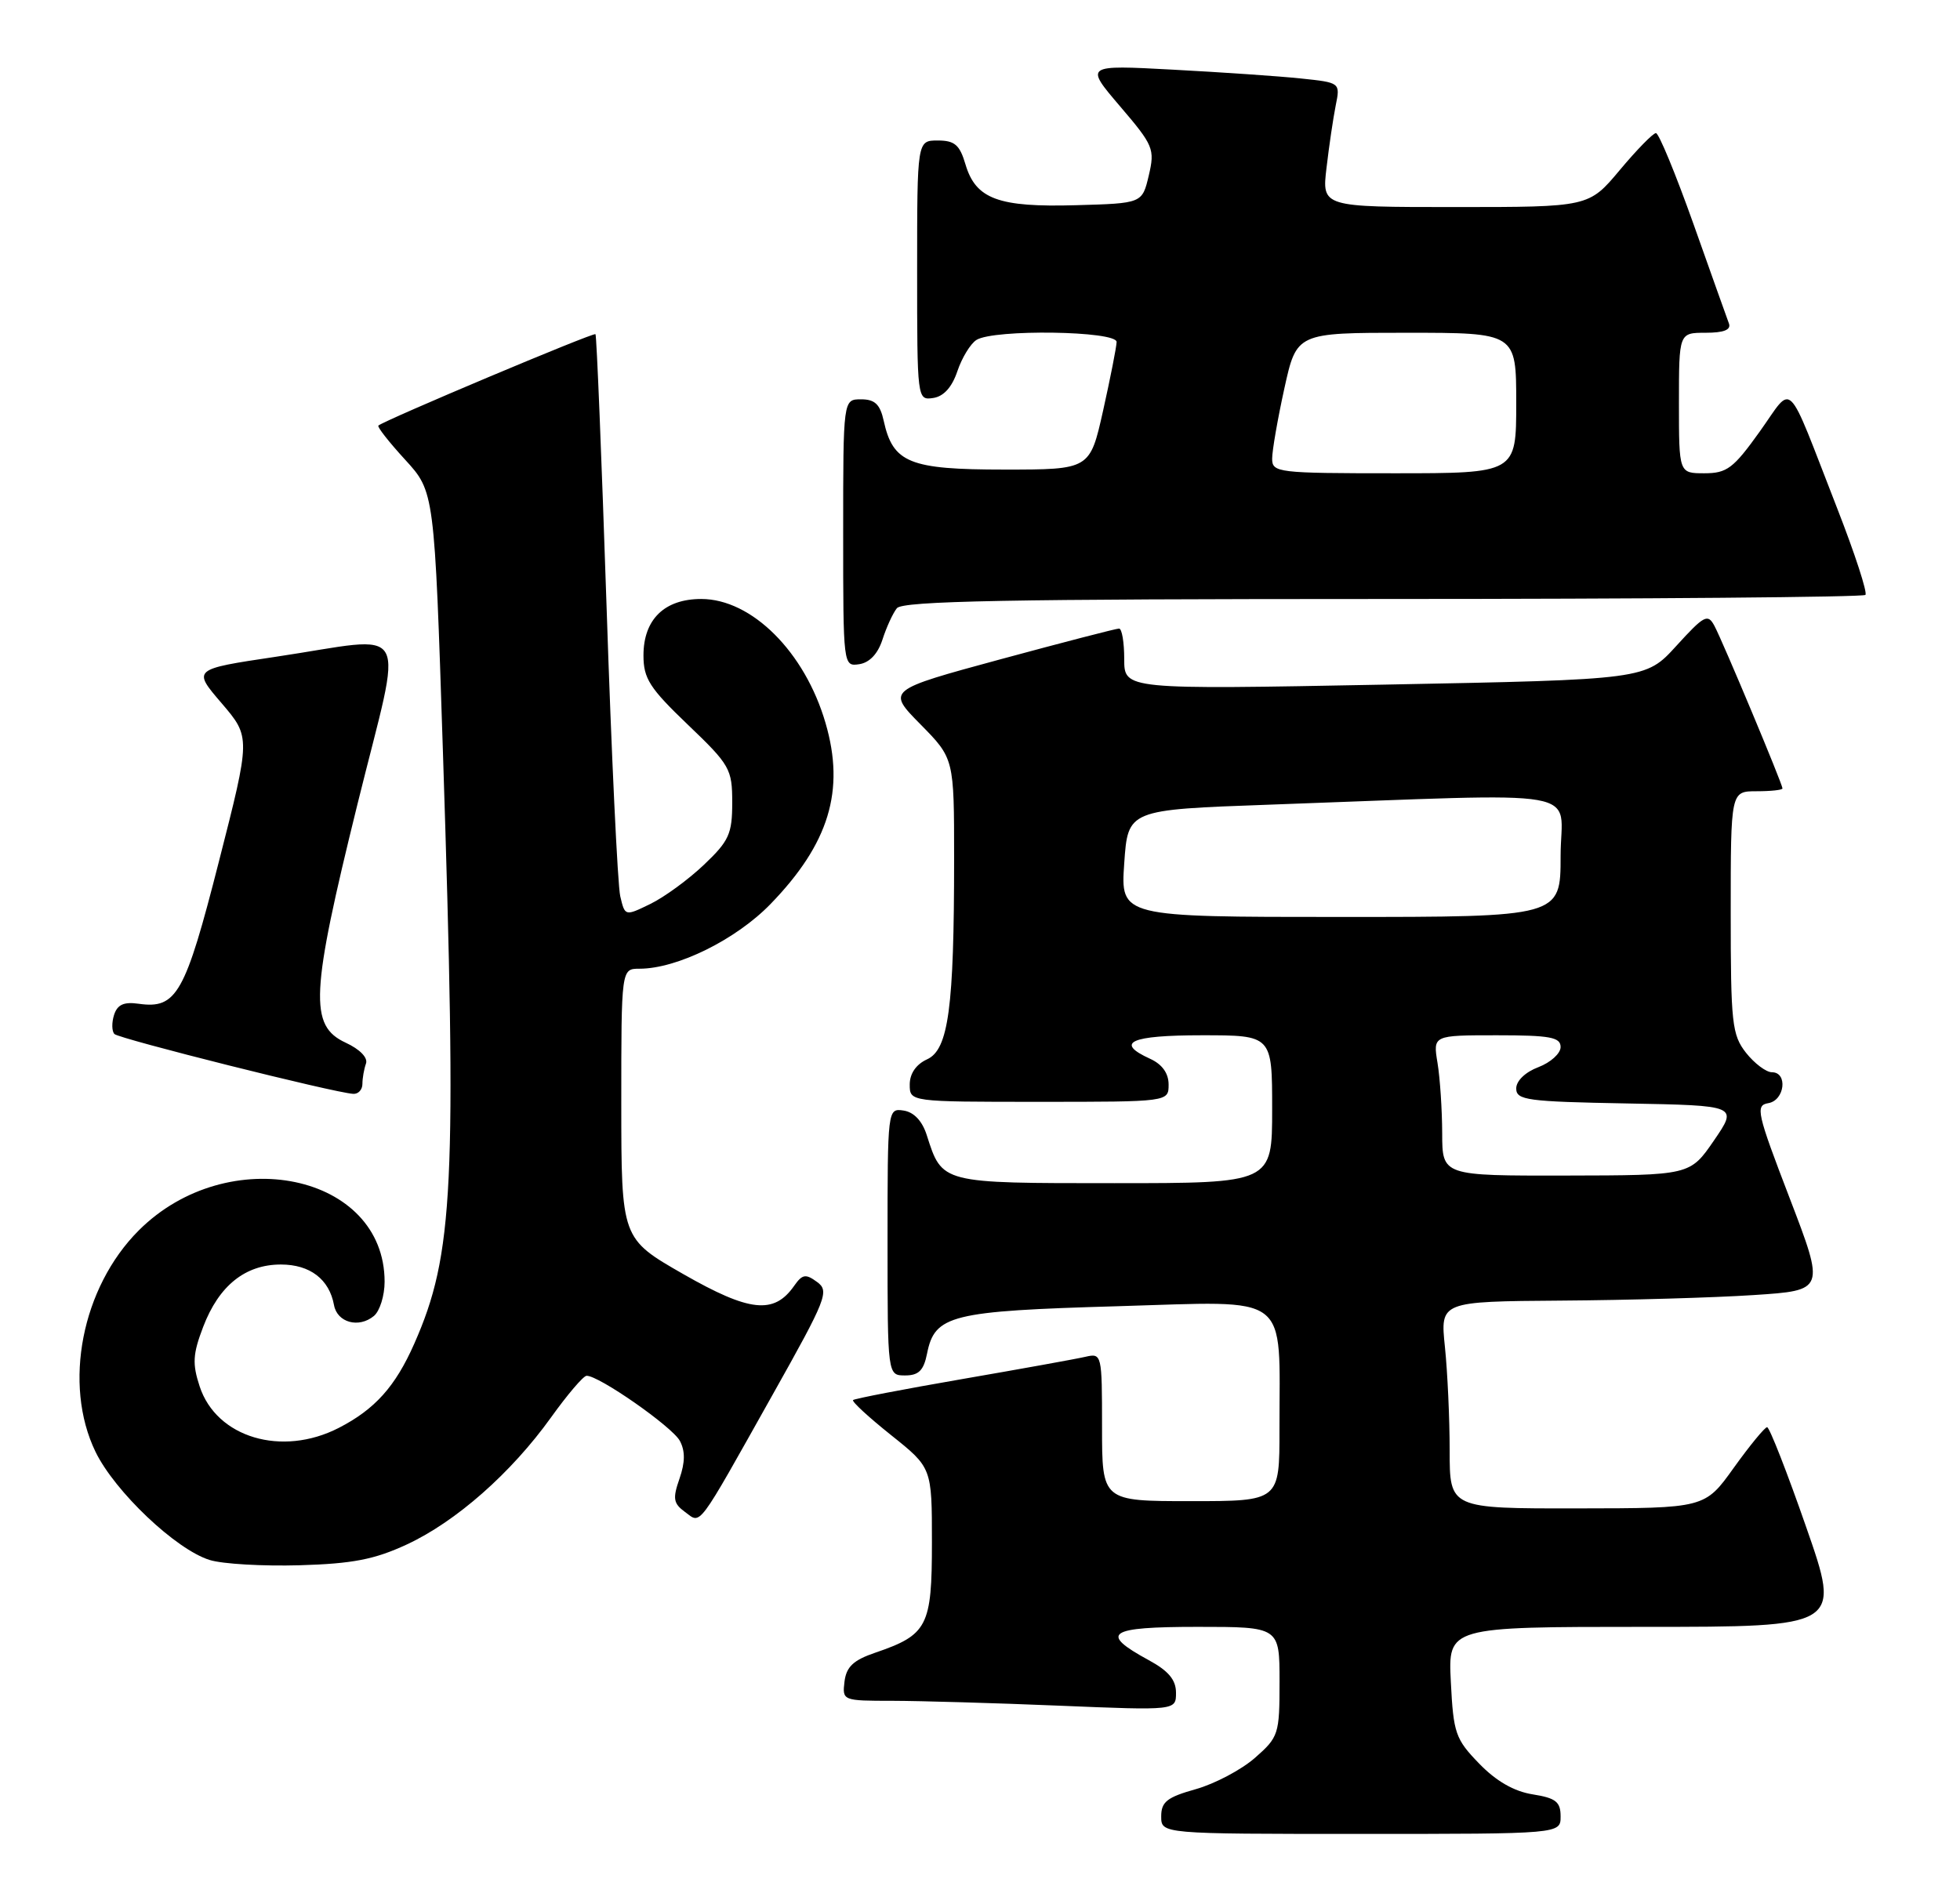 <?xml version="1.0" encoding="UTF-8" standalone="no"?>
<!DOCTYPE svg PUBLIC "-//W3C//DTD SVG 1.1//EN" "http://www.w3.org/Graphics/SVG/1.1/DTD/svg11.dtd" >
<svg xmlns="http://www.w3.org/2000/svg" xmlns:xlink="http://www.w3.org/1999/xlink" version="1.1" viewBox="0 0 265 256">
 <g >
 <path fill="currentColor"
d=" M 211.00 245.63 C 211.00 243.66 210.36 243.15 207.22 242.65 C 204.70 242.25 202.28 240.86 199.99 238.49 C 196.78 235.18 196.51 234.39 196.16 227.46 C 195.78 220.00 195.78 220.00 222.35 220.00 C 248.91 220.00 248.91 220.00 244.20 206.50 C 241.62 199.08 239.24 193.01 238.92 193.00 C 238.61 193.00 236.58 195.47 234.42 198.48 C 230.50 203.96 230.50 203.96 213.25 203.98 C 196.00 204.00 196.00 204.00 196.00 196.15 C 196.00 191.83 195.71 185.53 195.36 182.15 C 194.72 176.00 194.72 176.00 211.11 175.88 C 220.12 175.82 231.83 175.48 237.12 175.13 C 246.75 174.50 246.75 174.50 241.96 162.00 C 237.53 150.46 237.31 149.48 239.08 149.18 C 241.31 148.81 241.75 145.00 239.57 145.00 C 238.79 145.00 237.21 143.81 236.07 142.37 C 234.17 139.94 234.00 138.41 234.00 123.37 C 234.00 107.00 234.00 107.00 237.50 107.00 C 239.43 107.00 241.00 106.83 241.00 106.62 C 241.00 106.03 232.94 86.77 231.80 84.64 C 230.90 82.95 230.42 83.20 226.65 87.34 C 222.50 91.90 222.50 91.90 187.25 92.58 C 152.00 93.25 152.00 93.25 152.00 89.13 C 152.00 86.86 151.69 85.00 151.30 85.00 C 150.92 85.00 143.70 86.87 135.25 89.16 C 119.90 93.33 119.90 93.33 124.45 97.95 C 129.00 102.57 129.00 102.57 129.00 116.14 C 129.00 136.28 128.24 141.93 125.35 143.25 C 123.86 143.93 123.00 145.18 123.00 146.66 C 123.00 149.00 123.00 149.00 140.50 149.00 C 158.00 149.00 158.00 149.00 158.00 146.66 C 158.00 145.14 157.13 143.92 155.50 143.18 C 150.67 140.98 152.82 140.00 162.50 140.00 C 172.00 140.00 172.00 140.00 172.00 150.00 C 172.00 160.00 172.00 160.00 150.65 160.00 C 127.15 160.00 127.40 160.06 125.30 153.50 C 124.69 151.58 123.56 150.39 122.17 150.18 C 120.01 149.86 120.00 149.95 120.00 167.93 C 120.00 186.00 120.00 186.00 122.38 186.00 C 124.21 186.00 124.89 185.32 125.34 183.05 C 126.38 177.83 128.53 177.29 151.12 176.64 C 174.81 175.96 172.97 174.56 172.99 193.25 C 173.00 203.00 173.00 203.00 161.00 203.00 C 149.00 203.00 149.00 203.00 149.00 192.98 C 149.00 183.10 148.97 182.97 146.75 183.48 C 145.51 183.77 138.02 185.12 130.10 186.49 C 122.17 187.86 115.53 189.14 115.34 189.33 C 115.14 189.53 117.46 191.66 120.49 194.08 C 126.00 198.48 126.00 198.48 126.00 208.58 C 126.00 219.94 125.42 221.07 118.32 223.50 C 115.38 224.50 114.43 225.40 114.18 227.40 C 113.87 229.98 113.93 230.00 120.68 230.00 C 124.43 230.01 134.59 230.30 143.25 230.66 C 159.00 231.31 159.00 231.31 159.00 228.91 C 159.00 227.16 157.98 225.95 155.31 224.50 C 148.56 220.83 149.77 220.00 161.92 220.00 C 173.00 220.00 173.00 220.00 173.00 227.40 C 173.00 234.53 172.88 234.90 169.67 237.72 C 167.83 239.33 164.23 241.23 161.67 241.95 C 157.79 243.04 157.00 243.66 157.00 245.63 C 157.00 248.00 157.00 248.00 184.00 248.00 C 211.00 248.00 211.00 248.00 211.00 245.63 Z  M 55.00 208.86 C 61.65 205.77 69.10 199.21 74.50 191.68 C 76.70 188.61 78.86 186.07 79.30 186.05 C 80.88 185.95 90.90 192.94 91.92 194.85 C 92.65 196.22 92.64 197.74 91.87 199.96 C 90.93 202.65 91.04 203.31 92.61 204.46 C 94.84 206.09 94.08 207.11 104.47 188.59 C 111.77 175.59 112.16 174.59 110.47 173.36 C 108.93 172.23 108.48 172.30 107.36 173.90 C 104.64 177.78 101.34 177.42 92.39 172.30 C 84.01 167.50 84.01 167.50 84.00 149.25 C 84.00 131.00 84.00 131.00 86.46 131.00 C 91.55 131.00 99.50 127.07 104.17 122.26 C 112.09 114.09 114.28 106.90 111.62 97.79 C 108.83 88.17 101.64 81.00 94.81 81.00 C 89.83 81.00 87.00 83.77 87.00 88.63 C 87.00 91.76 87.83 93.05 93.00 98.00 C 98.70 103.45 99.00 103.99 99.00 108.53 C 99.00 112.77 98.57 113.72 95.18 116.94 C 93.08 118.94 89.82 121.32 87.93 122.24 C 84.50 123.91 84.50 123.91 83.86 121.20 C 83.51 119.72 82.67 102.08 82.01 82.00 C 81.34 61.92 80.67 45.36 80.51 45.19 C 80.25 44.92 52.02 56.81 51.16 57.55 C 50.97 57.72 52.60 59.79 54.78 62.17 C 58.74 66.50 58.74 66.50 59.88 101.50 C 61.79 160.39 61.34 169.65 56.01 181.71 C 53.45 187.51 50.68 190.59 45.79 193.10 C 38.10 197.04 29.28 194.41 27.00 187.50 C 25.99 184.43 26.06 183.12 27.47 179.43 C 29.60 173.85 33.16 171.00 37.98 171.00 C 41.91 171.00 44.52 172.99 45.16 176.49 C 45.59 178.85 48.51 179.65 50.55 177.96 C 51.35 177.30 52.00 175.21 52.00 173.33 C 52.00 158.73 30.84 154.32 18.76 166.39 C 11.05 174.10 8.49 187.19 12.91 196.32 C 15.52 201.70 23.81 209.57 28.36 210.96 C 30.09 211.50 35.55 211.81 40.50 211.67 C 47.67 211.46 50.62 210.89 55.00 208.86 Z  M 49.00 146.58 C 49.00 145.80 49.22 144.56 49.48 143.83 C 49.77 143.04 48.66 141.89 46.73 141.00 C 41.78 138.70 41.99 134.42 48.33 108.75 C 54.56 83.53 55.95 86.04 37.26 88.82 C 26.02 90.50 26.02 90.50 29.96 95.09 C 33.89 99.69 33.89 99.69 29.60 116.49 C 25.03 134.42 23.88 136.46 18.76 135.74 C 16.74 135.45 15.87 135.85 15.42 137.25 C 15.09 138.30 15.11 139.45 15.47 139.83 C 16.10 140.47 45.17 147.77 47.75 147.92 C 48.44 147.97 49.00 147.36 49.00 146.58 Z  M 119.31 86.50 C 119.84 84.85 120.71 82.94 121.26 82.25 C 122.03 81.27 136.38 81.00 186.96 81.00 C 222.55 81.00 251.91 80.75 252.21 80.45 C 252.51 80.15 250.79 74.87 248.38 68.70 C 241.33 50.64 242.57 51.87 237.91 58.38 C 234.36 63.34 233.49 64.00 230.44 64.00 C 227.00 64.00 227.00 64.00 227.00 54.50 C 227.00 45.00 227.00 45.00 230.61 45.00 C 233.07 45.00 234.07 44.60 233.76 43.75 C 233.50 43.06 231.34 36.99 228.95 30.25 C 226.55 23.51 224.28 18.00 223.89 18.00 C 223.50 18.00 221.30 20.25 219.00 23.00 C 214.81 28.00 214.81 28.00 196.77 28.00 C 178.72 28.00 178.72 28.00 179.35 22.70 C 179.69 19.78 180.25 15.99 180.59 14.28 C 181.22 11.17 181.22 11.17 175.86 10.61 C 172.91 10.30 165.14 9.77 158.58 9.42 C 146.66 8.78 146.66 8.78 151.43 14.37 C 155.96 19.67 156.16 20.15 155.32 23.73 C 154.43 27.50 154.43 27.50 145.46 27.75 C 134.99 28.05 131.93 26.92 130.54 22.24 C 129.76 19.59 129.08 19.00 126.79 19.00 C 124.00 19.00 124.00 19.00 124.00 36.57 C 124.00 54.02 124.01 54.14 126.17 53.82 C 127.59 53.61 128.71 52.37 129.44 50.20 C 130.05 48.39 131.21 46.48 132.02 45.97 C 134.36 44.49 151.01 44.74 150.97 46.25 C 150.95 46.94 150.13 51.10 149.15 55.50 C 147.36 63.50 147.36 63.50 135.78 63.50 C 122.95 63.50 120.73 62.60 119.48 56.90 C 118.99 54.67 118.28 54.00 116.42 54.00 C 114.00 54.00 114.00 54.00 114.00 72.07 C 114.00 90.05 114.01 90.14 116.17 89.82 C 117.56 89.61 118.69 88.42 119.31 86.50 Z  M 194.99 153.25 C 194.98 150.09 194.70 145.81 194.36 143.75 C 193.74 140.00 193.74 140.00 202.37 140.00 C 209.58 140.00 211.00 140.26 211.00 141.59 C 211.00 142.46 209.65 143.68 208.00 144.31 C 206.24 144.97 205.00 146.16 205.00 147.19 C 205.00 148.78 206.47 148.97 219.99 149.22 C 234.97 149.50 234.97 149.50 231.74 154.22 C 228.50 158.94 228.50 158.94 211.75 158.97 C 195.00 159.00 195.00 159.00 194.99 153.25 Z  M 152.00 116.75 C 152.50 109.50 152.50 109.50 171.50 108.82 C 215.76 107.24 211.00 106.41 211.00 115.75 C 211.00 124.00 211.00 124.00 181.25 124.00 C 151.50 124.00 151.50 124.00 152.00 116.75 Z  M 172.00 62.03 C 172.00 60.94 172.74 56.67 173.65 52.53 C 175.31 45.00 175.31 45.00 190.15 45.00 C 205.00 45.00 205.00 45.00 205.00 54.50 C 205.00 64.00 205.00 64.00 188.50 64.00 C 172.75 64.00 172.00 63.91 172.00 62.03 Z "/>
</g>
</svg>